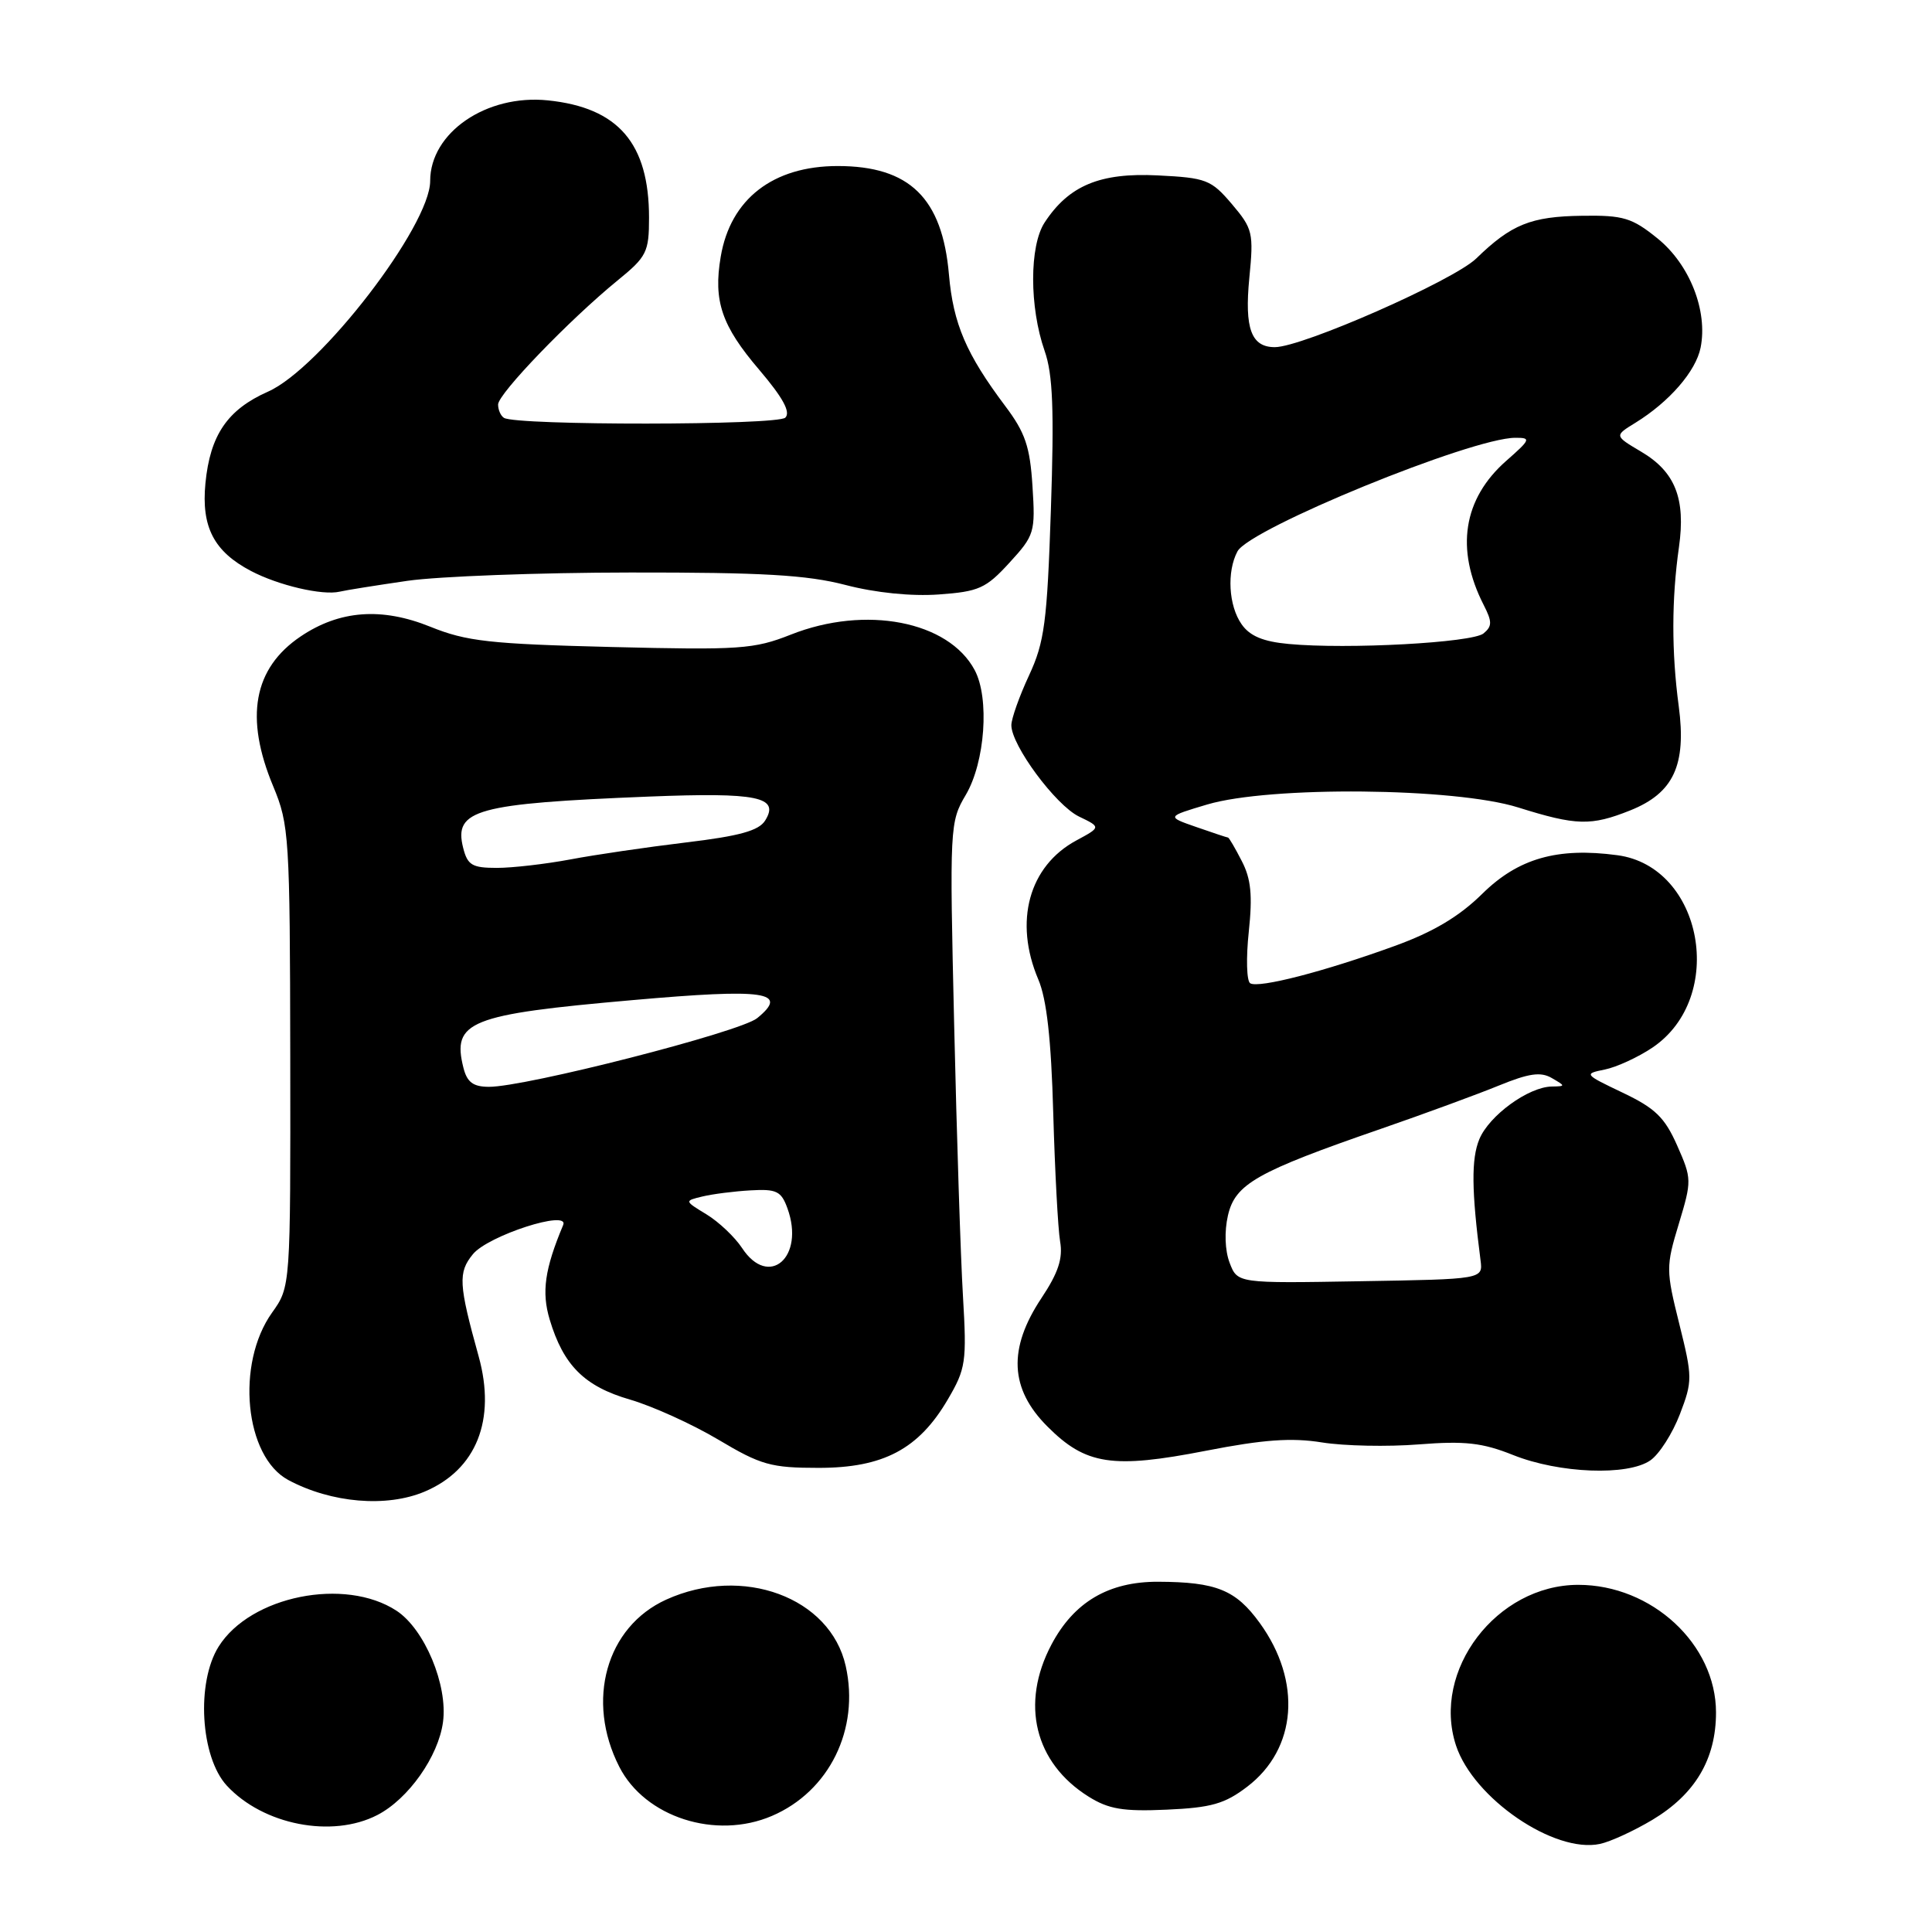 <?xml version="1.0" encoding="UTF-8" standalone="no"?>
<!DOCTYPE svg PUBLIC "-//W3C//DTD SVG 1.1//EN" "http://www.w3.org/Graphics/SVG/1.1/DTD/svg11.dtd" >
<svg xmlns="http://www.w3.org/2000/svg" xmlns:xlink="http://www.w3.org/1999/xlink" version="1.1" viewBox="0 0 256 256">
 <g >
 <path fill="currentColor"
d=" M 218.95 241.14 C 224.62 237.74 227.38 233.09 227.38 226.91 C 227.38 217.88 218.88 210.00 209.13 210.00 C 198.31 210.00 189.66 221.37 192.93 231.29 C 195.24 238.29 205.96 245.62 212.00 244.33 C 213.38 244.04 216.50 242.60 218.95 241.14 Z  M 50.00 240.50 C 54.11 238.38 58.09 232.74 58.70 228.18 C 59.36 223.29 56.26 215.87 52.54 213.43 C 45.69 208.95 33.18 211.47 28.97 218.18 C 25.98 222.95 26.56 232.81 30.05 236.60 C 34.86 241.81 44.00 243.60 50.00 240.50 Z  M 102.28 240.62 C 109.88 237.37 113.94 229.13 112.06 220.75 C 110.02 211.65 98.40 207.36 88.27 211.96 C 80.33 215.57 77.58 225.34 82.06 234.11 C 85.46 240.79 94.84 243.81 102.28 240.62 Z  M 165.26 236.75 C 171.85 231.73 172.53 222.80 166.93 215.06 C 163.75 210.67 161.18 209.62 153.46 209.59 C 146.90 209.57 142.31 212.27 139.32 217.92 C 135.18 225.75 137.09 233.58 144.24 238.06 C 146.89 239.72 148.82 240.05 154.59 239.79 C 160.49 239.53 162.29 239.02 165.26 236.75 Z  M 56.28 197.64 C 63.13 194.74 65.76 188.14 63.42 179.71 C 60.77 170.16 60.68 168.61 62.66 166.19 C 64.67 163.72 75.51 160.22 74.62 162.33 C 72.18 168.15 71.74 171.20 72.84 174.86 C 74.66 180.92 77.44 183.70 83.47 185.45 C 86.46 186.32 91.73 188.71 95.18 190.76 C 100.83 194.13 102.16 194.50 108.48 194.50 C 117.04 194.50 121.73 192.02 125.58 185.45 C 127.98 181.36 128.11 180.47 127.60 171.79 C 127.29 166.68 126.77 150.46 126.43 135.75 C 125.82 109.56 125.85 108.91 127.97 105.33 C 130.53 100.99 131.14 92.51 129.15 88.79 C 125.68 82.29 114.69 80.17 104.79 84.09 C 99.91 86.02 98.05 86.15 81.00 85.73 C 64.88 85.33 61.80 84.98 57.03 83.05 C 50.57 80.44 44.99 80.86 39.84 84.33 C 33.58 88.55 32.39 95.07 36.21 104.21 C 38.31 109.26 38.42 110.86 38.46 140.00 C 38.50 170.50 38.50 170.50 36.05 173.93 C 31.22 180.70 32.42 193.01 38.20 196.11 C 43.90 199.16 51.23 199.78 56.28 197.64 Z  M 218.69 193.50 C 219.87 192.68 221.62 189.93 222.59 187.40 C 224.28 182.99 224.27 182.49 222.51 175.41 C 220.74 168.31 220.74 167.81 222.45 162.17 C 224.18 156.44 224.18 156.19 222.23 151.78 C 220.58 148.05 219.31 146.83 215.00 144.78 C 209.90 142.35 209.85 142.28 212.64 141.72 C 214.21 141.40 217.06 140.09 218.96 138.81 C 228.81 132.16 225.64 114.83 214.31 113.32 C 206.37 112.25 201.17 113.74 196.41 118.43 C 193.36 121.44 189.92 123.49 184.79 125.35 C 175.49 128.73 166.78 130.98 165.66 130.29 C 165.18 130.00 165.10 126.92 165.47 123.46 C 165.98 118.64 165.77 116.45 164.54 114.09 C 163.67 112.39 162.85 110.99 162.72 110.98 C 162.60 110.98 160.71 110.35 158.53 109.59 C 154.56 108.21 154.56 108.21 159.96 106.60 C 168.28 104.13 192.79 104.36 201.16 106.99 C 208.88 109.41 210.81 109.46 216.02 107.38 C 221.76 105.08 223.48 101.39 222.44 93.56 C 221.48 86.40 221.49 79.40 222.47 72.50 C 223.38 66.06 221.97 62.51 217.46 59.85 C 213.90 57.74 213.90 57.74 216.70 56.02 C 221.19 53.25 224.71 49.20 225.34 46.06 C 226.31 41.18 223.89 35.04 219.64 31.60 C 216.24 28.85 215.10 28.51 209.64 28.59 C 202.85 28.68 200.26 29.73 195.61 34.25 C 192.60 37.17 172.56 46.00 168.92 46.00 C 165.80 46.00 164.89 43.54 165.54 36.85 C 166.13 30.85 166.00 30.31 163.23 27.04 C 160.48 23.81 159.84 23.56 153.39 23.24 C 145.76 22.86 141.63 24.58 138.42 29.48 C 136.39 32.58 136.39 40.69 138.42 46.50 C 139.51 49.60 139.69 54.31 139.25 67.50 C 138.75 82.48 138.40 85.09 136.35 89.50 C 135.07 92.25 134.02 95.21 134.01 96.08 C 133.99 98.74 139.87 106.68 142.96 108.19 C 145.89 109.60 145.89 109.60 142.63 111.36 C 136.33 114.75 134.32 122.11 137.58 129.78 C 138.69 132.38 139.29 137.70 139.56 147.50 C 139.78 155.20 140.19 162.85 140.47 164.50 C 140.86 166.74 140.23 168.65 138.00 172.00 C 133.54 178.71 133.79 184.03 138.80 189.03 C 143.87 194.11 147.40 194.65 159.81 192.23 C 167.39 190.75 171.14 190.48 175.17 191.13 C 178.10 191.60 183.88 191.72 188.00 191.39 C 194.12 190.91 196.42 191.17 200.50 192.80 C 206.61 195.24 215.71 195.59 218.69 193.50 Z  M 54.00 76.96 C 58.12 76.37 71.42 75.87 83.53 75.86 C 101.00 75.84 106.91 76.18 112.03 77.51 C 116.01 78.55 120.77 79.03 124.39 78.77 C 129.70 78.39 130.64 77.97 133.75 74.57 C 137.08 70.94 137.20 70.53 136.81 64.43 C 136.48 59.18 135.85 57.32 133.19 53.79 C 128.02 46.90 126.31 42.90 125.74 36.38 C 124.86 26.24 120.52 22.00 111.00 22.00 C 102.43 22.00 96.79 26.37 95.50 34.01 C 94.50 39.89 95.62 43.17 100.61 49.01 C 103.74 52.69 104.79 54.61 104.06 55.34 C 103.03 56.37 68.46 56.40 66.78 55.37 C 66.35 55.10 66.00 54.31 66.00 53.60 C 66.00 52.18 75.46 42.36 81.87 37.13 C 85.69 34.02 86.00 33.40 86.00 28.85 C 86.00 18.99 81.93 14.26 72.60 13.30 C 64.46 12.46 57.00 17.57 57.00 23.98 C 57.00 29.92 42.46 48.82 35.52 51.89 C 30.14 54.27 27.84 57.65 27.22 64.04 C 26.66 69.84 28.35 73.08 33.26 75.66 C 36.90 77.57 42.73 78.93 45.00 78.40 C 45.83 78.20 49.88 77.56 54.00 76.96 Z  M 98.32 165.36 C 97.36 163.91 95.25 161.91 93.63 160.92 C 90.67 159.12 90.67 159.12 93.08 158.54 C 94.41 158.22 97.28 157.85 99.45 157.73 C 102.89 157.53 103.52 157.83 104.34 160.11 C 106.69 166.59 101.87 170.78 98.32 165.36 Z  M 61.41 141.50 C 59.86 135.34 62.16 134.42 83.82 132.52 C 101.47 130.96 104.61 131.42 100.33 134.91 C 98.09 136.75 69.60 144.04 64.77 144.01 C 62.70 144.00 61.89 143.40 61.41 141.50 Z  M 61.37 112.34 C 60.10 107.29 63.09 106.47 86.00 105.55 C 100.38 104.98 103.34 105.59 101.39 108.72 C 100.56 110.07 97.99 110.78 90.89 111.63 C 85.73 112.25 78.83 113.26 75.57 113.88 C 72.30 114.49 67.92 115.00 65.84 115.00 C 62.56 115.00 61.95 114.64 61.37 112.34 Z  M 162.93 167.32 C 162.31 165.69 162.22 163.18 162.71 161.05 C 163.67 156.88 166.50 155.27 183.00 149.57 C 188.78 147.57 195.80 144.99 198.61 143.84 C 202.58 142.22 204.15 141.99 205.61 142.84 C 207.46 143.91 207.46 143.94 205.62 143.97 C 202.53 144.02 197.32 147.81 196.02 150.95 C 194.94 153.56 194.98 157.73 196.18 167.00 C 196.50 169.50 196.50 169.50 180.23 169.77 C 163.97 170.05 163.97 170.05 162.93 167.32 Z  M 170.77 85.33 C 167.37 85.02 165.61 84.28 164.52 82.72 C 162.79 80.26 162.54 75.74 163.97 73.06 C 165.58 70.04 194.98 58.02 200.78 58.01 C 202.90 58.00 202.82 58.22 199.60 61.05 C 193.87 66.08 192.82 72.76 196.59 80.15 C 197.73 82.38 197.73 82.98 196.58 83.93 C 195.11 85.16 178.52 86.06 170.77 85.33 Z "/>
</g>
</svg>